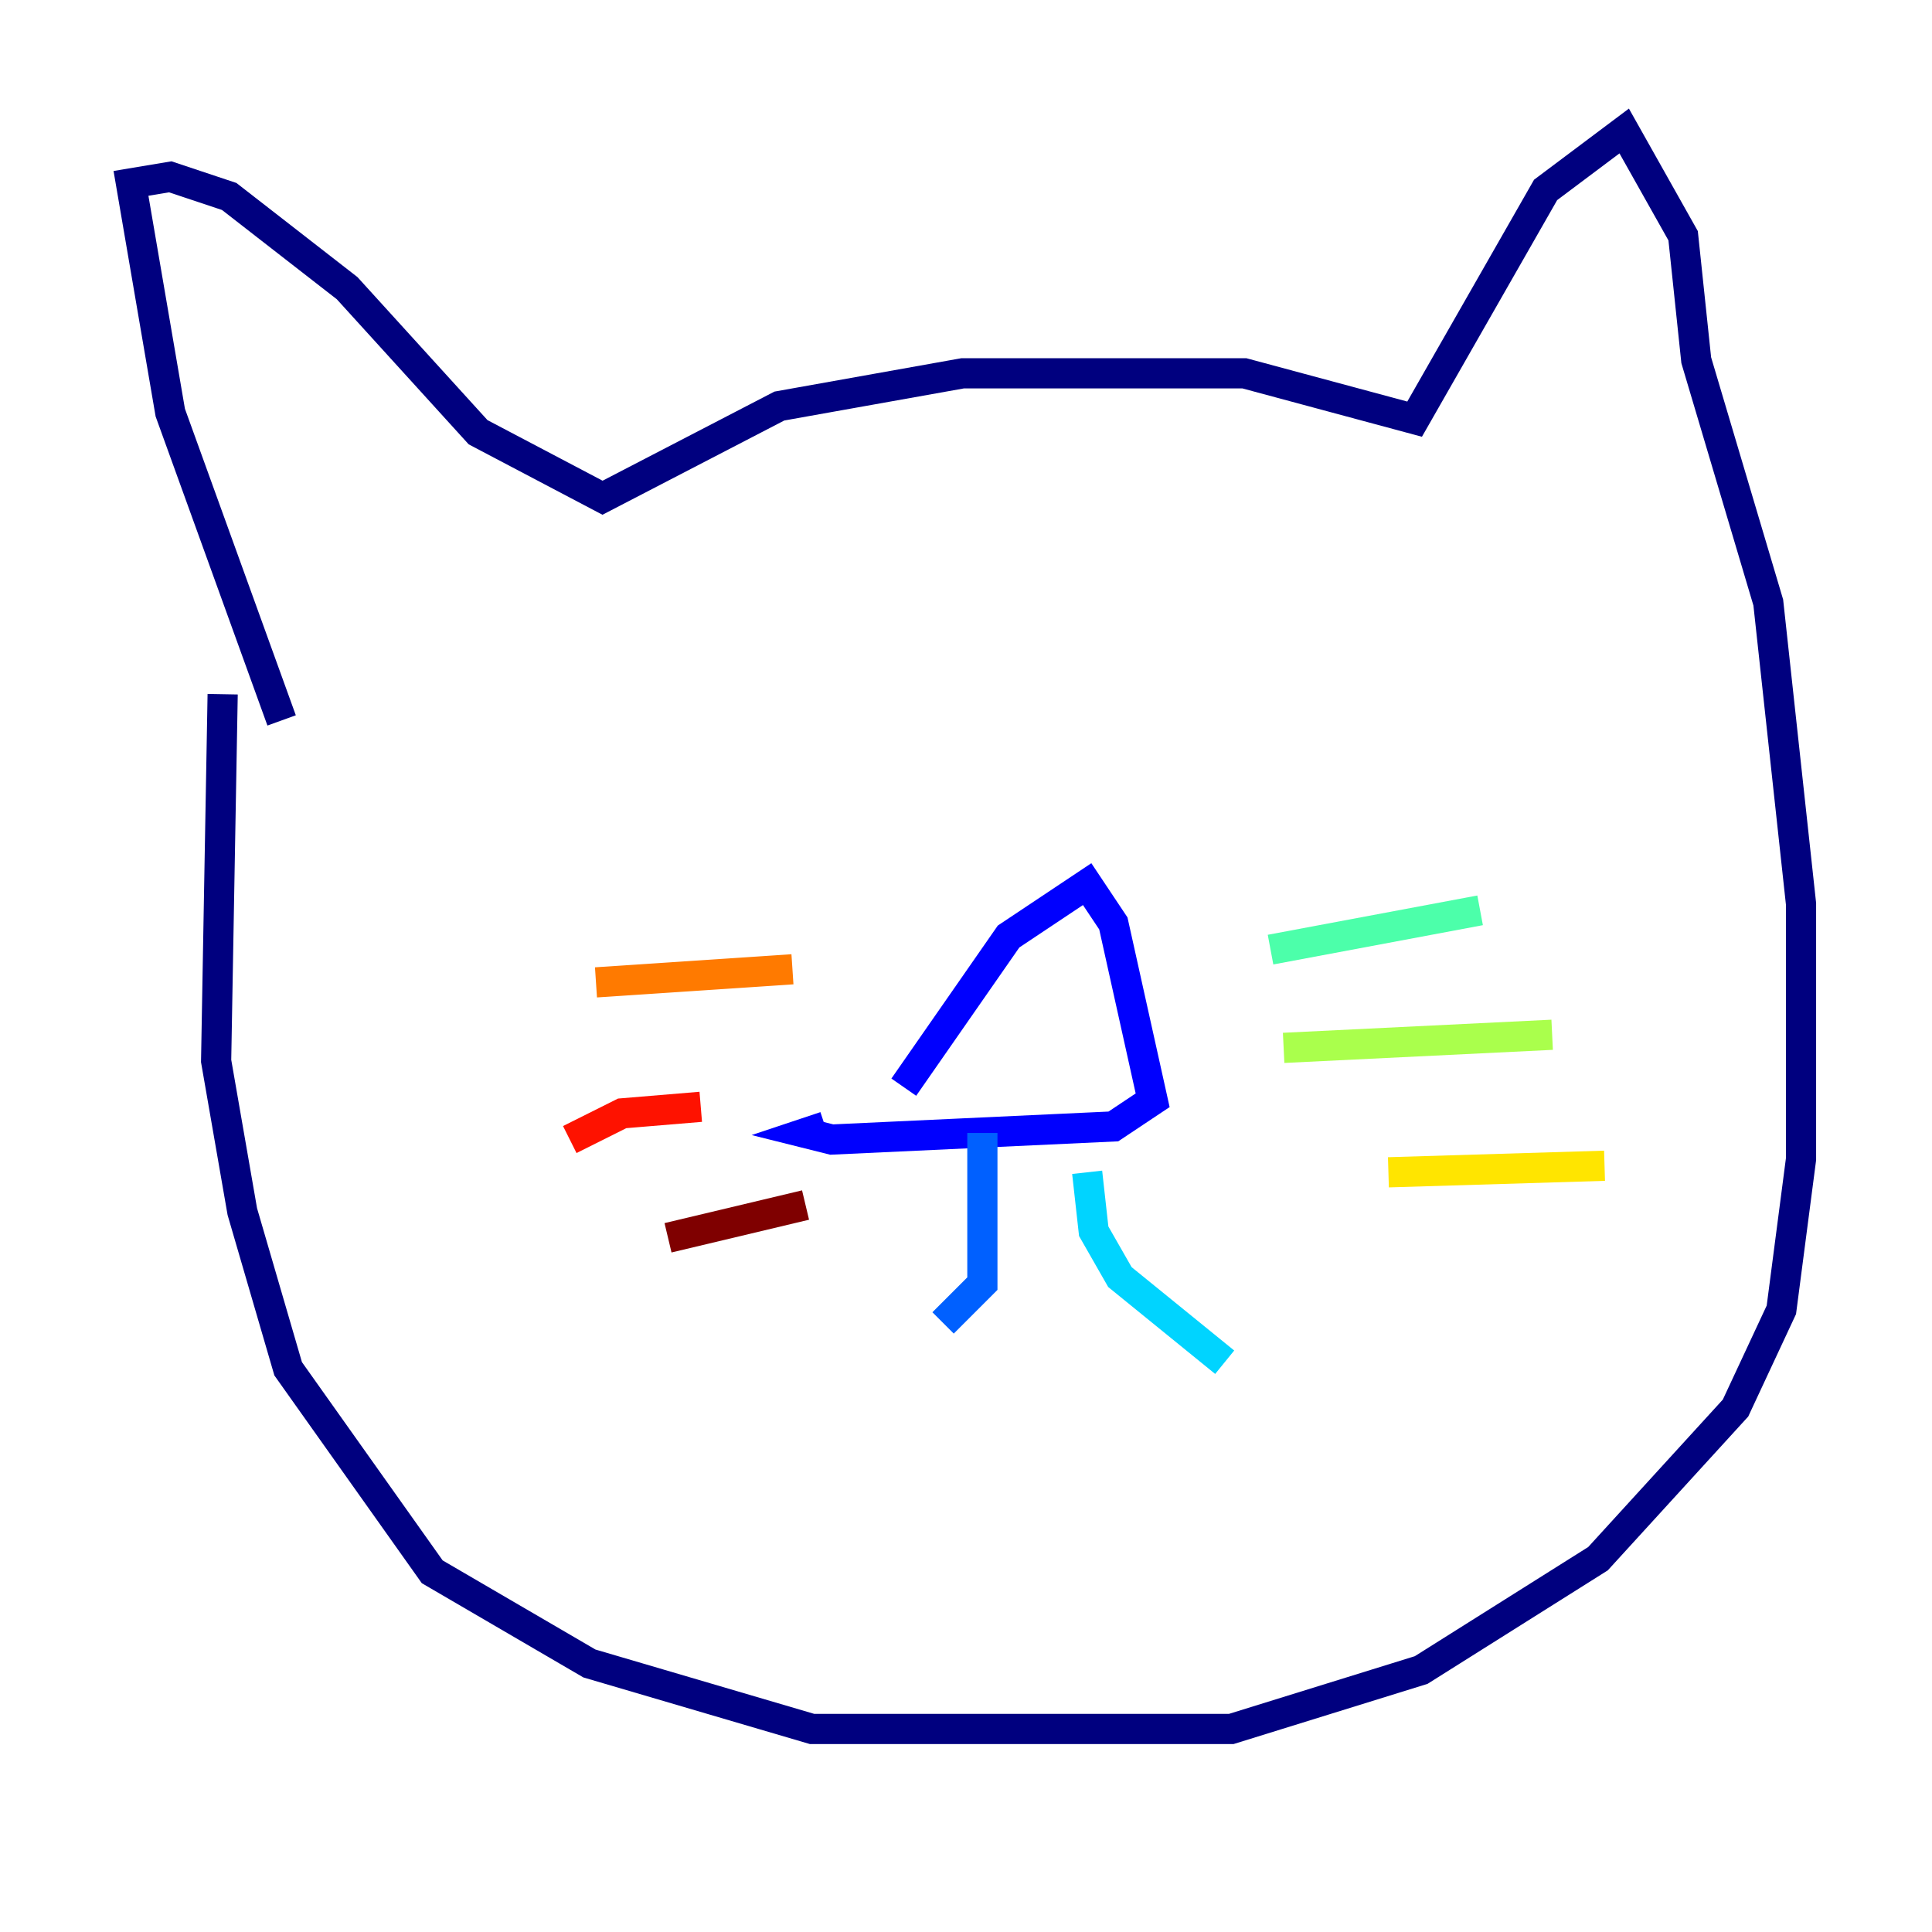 <?xml version="1.0" encoding="utf-8" ?>
<svg baseProfile="tiny" height="128" version="1.2" viewBox="0,0,128,128" width="128" xmlns="http://www.w3.org/2000/svg" xmlns:ev="http://www.w3.org/2001/xml-events" xmlns:xlink="http://www.w3.org/1999/xlink"><defs /><polyline fill="none" points="18.658,47.729 11.281,27.336 8.678,12.149 11.281,11.715 15.186,13.017 22.997,19.091 31.675,28.637 39.919,32.976 51.634,26.902 63.783,24.732 82.441,24.732 93.722,27.77 102.4,12.583 107.607,8.678 111.512,15.62 112.38,23.864 117.153,39.919 119.322,59.878 119.322,76.8 118.02,86.78 114.983,93.288 105.871,103.268 94.156,110.644 81.573,114.549 53.803,114.549 39.051,110.21 28.637,104.136 19.091,90.685 16.054,80.271 14.319,70.291 14.752,45.993" stroke="#00007f" stroke-width="2" /><polyline fill="none" points="59.878,72.027 66.82,62.047 72.027,58.576 73.763,61.18 76.366,72.895 73.763,74.63 55.105,75.498 53.37,75.064 54.671,74.63" stroke="#0000fe" stroke-width="2" /><polyline fill="none" points="65.085,75.064 65.085,85.044 62.481,87.647" stroke="#0060ff" stroke-width="2" /><polyline fill="none" points="72.027,77.668 72.461,81.573 74.197,84.61 81.139,90.251" stroke="#00d4ff" stroke-width="2" /><polyline fill="none" points="84.176,62.915 98.061,60.312" stroke="#4cffaa" stroke-width="2" /><polyline fill="none" points="85.044,69.424 102.834,68.556" stroke="#aaff4c" stroke-width="2" /><polyline fill="none" points="91.986,77.668 106.305,77.234" stroke="#ffe500" stroke-width="2" /><polyline fill="none" points="52.502,64.217 39.485,65.085" stroke="#ff7a00" stroke-width="2" /><polyline fill="none" points="46.427,73.329 41.22,73.763 37.749,75.498" stroke="#fe1200" stroke-width="2" /><polyline fill="none" points="53.37,79.837 44.258,82.007" stroke="#7f0000" stroke-width="2" /></svg>
